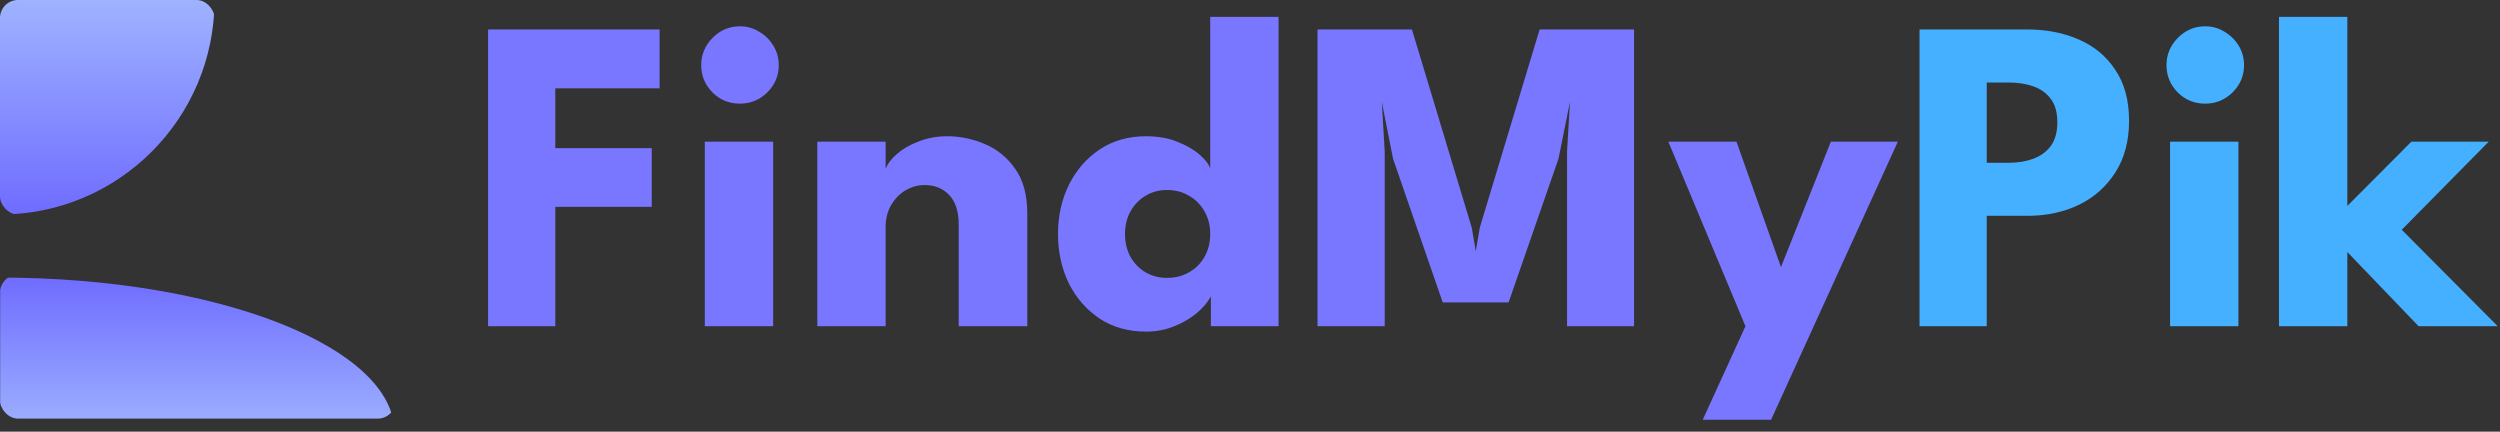 <svg width="139" height="24" viewBox="0 0 139 24" fill="none" xmlns="http://www.w3.org/2000/svg">
<rect x="0" y="0" width="139" height="24" fill="#333333" stroke="none"/>
<g clip-path="url(#clip0_31_1102)">
<path d="M-0 11.929C6.588 11.929 11.928 6.588 11.928 -2.86102e-05C11.928 -6.588 6.588 -11.929 -0 -11.929C-6.588 -11.929 -11.929 -6.588 -11.929 -2.86102e-05C-11.929 6.588 -6.588 11.929 -0 11.929Z" fill="url(#paint0_linear_31_1102)"/>
</g>
<g clip-path="url(#clip1_31_1102)">
<g clip-path="url(#clip2_31_1102)">
<path d="M0.009 15.434C12.119 15.434 21.936 19.291 21.936 24.048C21.936 28.806 12.119 32.663 0.009 32.663C-12.102 32.663 -21.919 28.806 -21.919 24.048C-21.919 19.291 -12.102 15.434 0.009 15.434Z" fill="url(#paint1_linear_31_1102)"/>
</g>
</g>
<path d="M27.137 1.638H36.675V4.913H30.875V8.238H36.237V11.5H30.875V18.138H27.137V1.638ZM39.187 18.138V7.875H42.987V18.138H39.187ZM41.137 5.763C40.537 5.763 40.028 5.554 39.612 5.138C39.195 4.713 38.987 4.208 38.987 3.625C38.987 3.042 39.195 2.538 39.612 2.113C40.037 1.679 40.545 1.463 41.137 1.463C41.528 1.463 41.887 1.563 42.212 1.763C42.537 1.954 42.799 2.213 42.999 2.538C43.199 2.863 43.299 3.225 43.299 3.625C43.299 4.208 43.087 4.713 42.662 5.138C42.237 5.554 41.728 5.763 41.137 5.763ZM52.667 7.575C53.384 7.575 54.084 7.721 54.767 8.013C55.45 8.304 56.013 8.767 56.455 9.4C56.896 10.025 57.117 10.85 57.117 11.875V18.138H53.305V12.5C53.305 11.767 53.13 11.217 52.78 10.85C52.43 10.475 51.971 10.288 51.405 10.288C51.03 10.288 50.675 10.388 50.342 10.588C50.017 10.779 49.751 11.054 49.542 11.413C49.342 11.763 49.242 12.167 49.242 12.625V18.138H45.442V7.875H49.242V9.388C49.342 9.113 49.55 8.838 49.867 8.563C50.192 8.279 50.596 8.046 51.08 7.863C51.571 7.671 52.1 7.575 52.667 7.575ZM63.725 18.438C62.734 18.438 61.871 18.196 61.138 17.713C60.405 17.221 59.834 16.567 59.425 15.75C59.025 14.925 58.825 14.013 58.825 13.013C58.825 12.013 59.025 11.104 59.425 10.288C59.834 9.463 60.405 8.804 61.138 8.313C61.871 7.821 62.734 7.575 63.725 7.575C64.384 7.575 64.967 7.679 65.475 7.888C65.984 8.088 66.396 8.329 66.713 8.613C67.03 8.888 67.221 9.142 67.288 9.375V0.938H71.088V18.138H67.325V16.475C67.167 16.783 66.909 17.092 66.55 17.4C66.192 17.7 65.771 17.946 65.288 18.138C64.805 18.338 64.284 18.438 63.725 18.438ZM64.888 15.45C65.346 15.45 65.755 15.346 66.113 15.138C66.48 14.929 66.767 14.642 66.975 14.275C67.184 13.9 67.288 13.479 67.288 13.013C67.288 12.546 67.184 12.129 66.975 11.763C66.767 11.388 66.48 11.096 66.113 10.888C65.755 10.671 65.346 10.563 64.888 10.563C64.446 10.563 64.046 10.671 63.688 10.888C63.338 11.096 63.059 11.388 62.85 11.763C62.65 12.129 62.55 12.546 62.55 13.013C62.55 13.479 62.65 13.9 62.85 14.275C63.059 14.642 63.338 14.929 63.688 15.138C64.046 15.346 64.446 15.45 64.888 15.45ZM90.853 1.638V18.138H87.128V8.425L87.29 5.663L86.653 8.825L83.878 16.813H80.215L77.453 8.825L76.828 5.663L76.99 8.425V18.138H73.253V1.638H78.503L81.828 12.65L82.053 13.963L82.278 12.65L85.603 1.638H90.853ZM99.022 14.85L101.797 7.875H105.522L98.472 23.338H94.672L97.047 18.138L92.759 7.875H96.547L99.022 14.85Z" fill="#7976FF"/>
<path d="M106.726 1.638H112.726C113.784 1.638 114.738 1.825 115.588 2.2C116.438 2.567 117.113 3.129 117.613 3.888C118.121 4.638 118.376 5.579 118.376 6.713C118.376 7.838 118.121 8.796 117.613 9.588C117.113 10.371 116.438 10.971 115.588 11.388C114.738 11.796 113.784 12 112.726 12H110.463V18.138H106.726V1.638ZM110.463 9.05H111.688C112.196 9.05 112.651 8.975 113.051 8.825C113.459 8.675 113.784 8.438 114.026 8.113C114.267 7.779 114.388 7.342 114.388 6.8C114.388 6.25 114.267 5.817 114.026 5.5C113.784 5.175 113.459 4.942 113.051 4.8C112.651 4.658 112.196 4.588 111.688 4.588H110.463V9.05ZM120.656 18.138V7.875H124.456V18.138H120.656ZM122.606 5.763C122.006 5.763 121.498 5.554 121.081 5.138C120.665 4.713 120.456 4.208 120.456 3.625C120.456 3.042 120.665 2.538 121.081 2.113C121.506 1.679 122.015 1.463 122.606 1.463C122.998 1.463 123.356 1.563 123.681 1.763C124.006 1.954 124.269 2.213 124.469 2.538C124.669 2.863 124.769 3.225 124.769 3.625C124.769 4.208 124.556 4.713 124.131 5.138C123.706 5.554 123.198 5.763 122.606 5.763ZM134.074 7.875H138.374L133.537 12.775L138.874 18.138H134.474L130.512 14.013V18.138H126.712V0.938H130.512V11.45L134.074 7.875Z" fill="#44B0FF"/>
<defs>
<linearGradient id="paint0_linear_31_1102" x1="-0" y1="-11.929" x2="-0" y2="11.929" gradientUnits="userSpaceOnUse">
<stop stop-color="#CEF9FF"/>
<stop offset="1" stop-color="#6F6CFF"/>
</linearGradient>
<linearGradient id="paint1_linear_31_1102" x1="0.009" y1="32.663" x2="0.009" y2="15.434" gradientUnits="userSpaceOnUse">
<stop stop-color="#CEF9FF"/>
<stop offset="1" stop-color="#6F6CFF"/>
</linearGradient>
<clipPath id="clip0_31_1102">
<rect width="11.929" height="11.929" rx="1" fill="white"/>
</clipPath>
<clipPath id="clip1_31_1102">
<rect y="15.275" width="22" height="8" rx="1" fill="white"/>
</clipPath>
<clipPath id="clip2_31_1102">
<rect width="21.928" height="8.614" fill="white" transform="matrix(1 0 0 -1 0.009 24.048)"/>
</clipPath>
</defs>
</svg>
